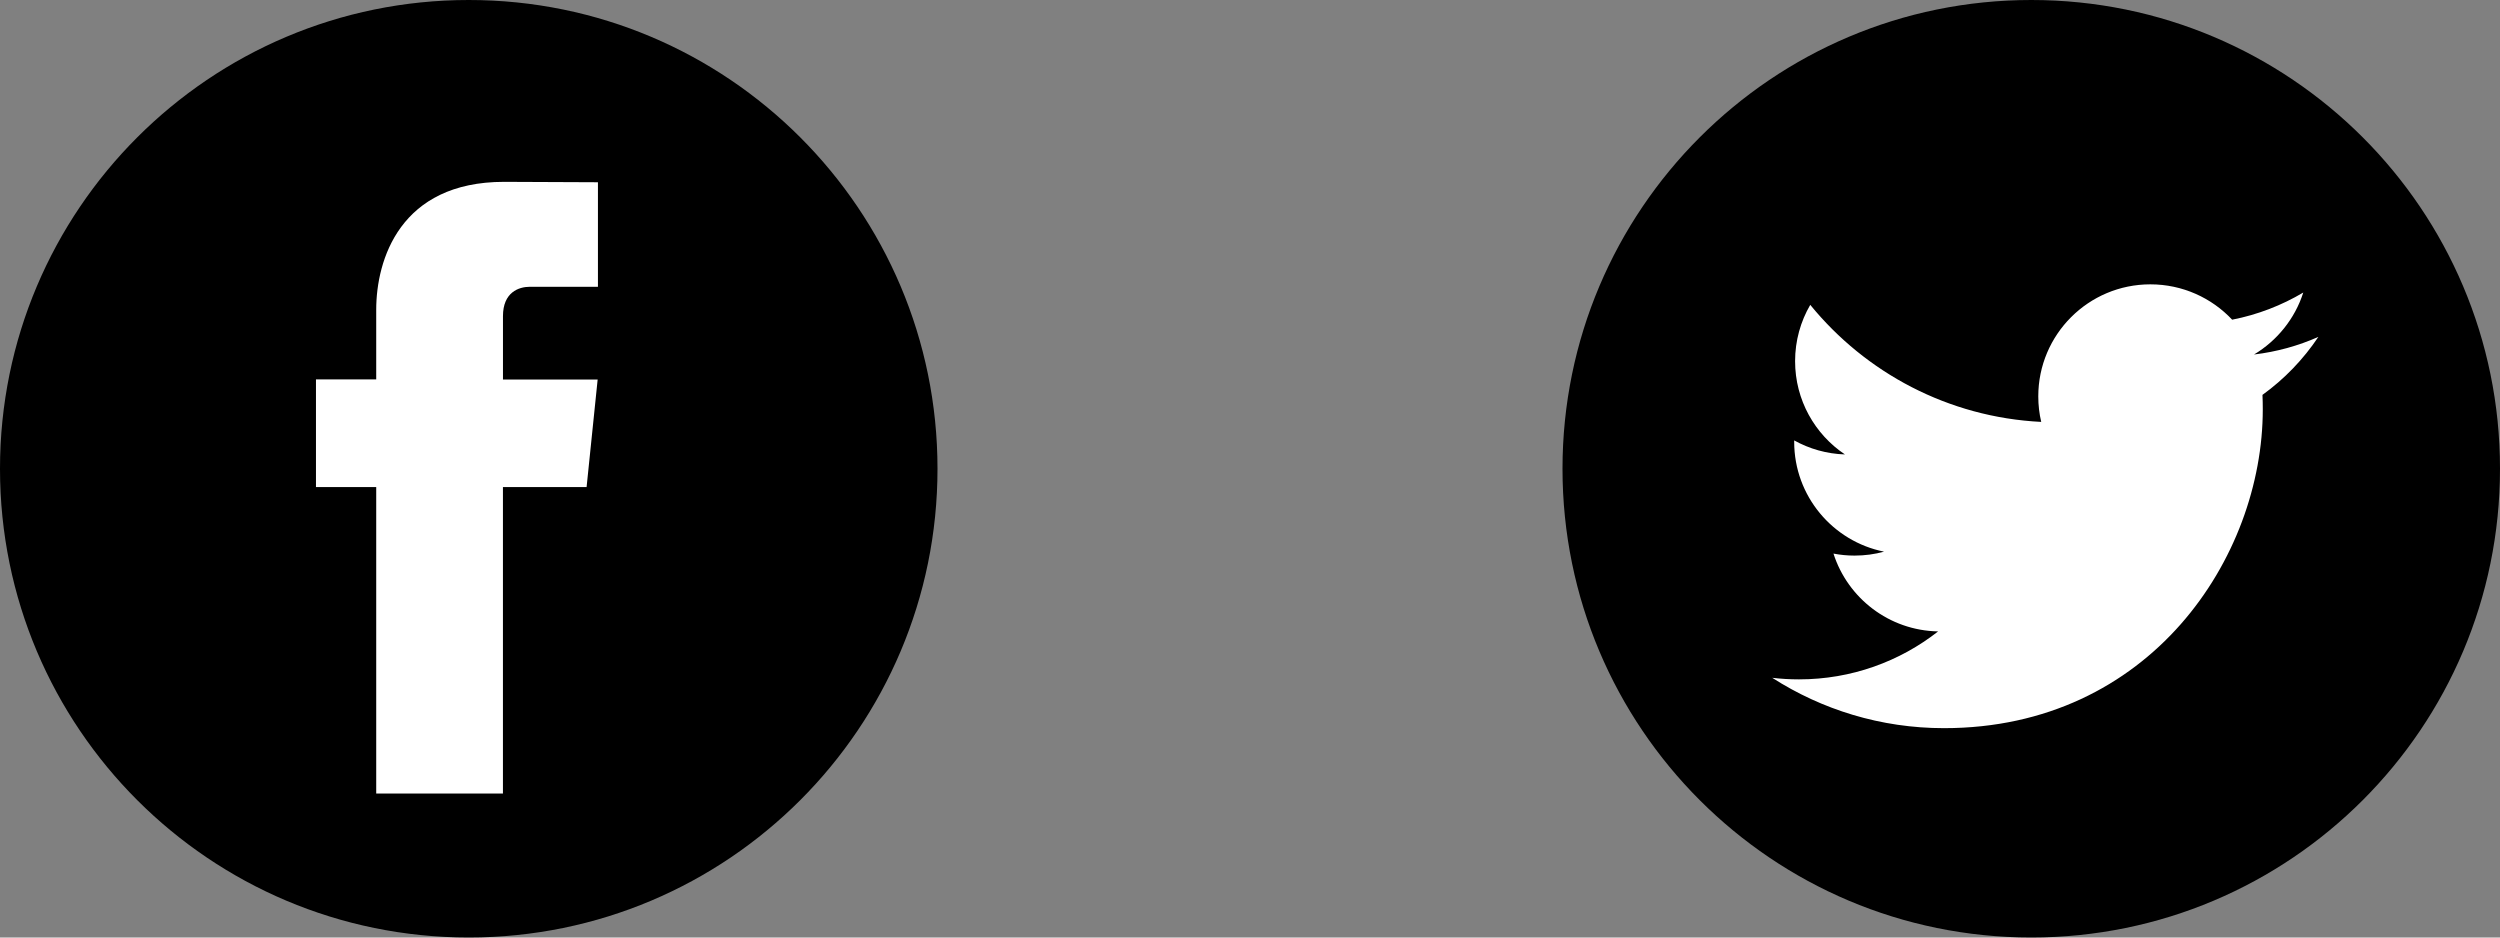 <svg width="80" height="30" viewBox="0 0 80 30" fill="none" xmlns="http://www.w3.org/2000/svg">
<rect x="0" y="0" width="80" height="30" fill="#808080" stroke="none"/>
<g clip-path="url(#clip0_1_98)">
<path d="M15 30C23.284 30 30 23.284 30 15C30 6.716 23.284 0 15 0C6.716 0 0 6.716 0 15C0 23.284 6.716 30 15 30Z" fill="black"/>
<path d="M18.771 15.587H16.094V25.393H12.039V15.587H10.111V12.141H12.039V9.911C12.039 8.316 12.797 5.819 16.131 5.819L19.134 5.832V9.177H16.955C16.597 9.177 16.095 9.355 16.095 10.116V12.144H19.125L18.771 15.587Z" fill="white"/>
</g>
<g clip-path="url(#clip1_1_98)">
<path d="M65 30C73.284 30 80 23.284 80 15C80 6.716 73.284 0 65 0C56.716 0 50 6.716 50 15C50 23.284 56.716 30 65 30Z" fill="black"/>
<path d="M74.188 10.78C73.545 11.065 72.854 11.258 72.129 11.344C72.869 10.9 73.437 10.198 73.705 9.361C73.013 9.772 72.245 10.07 71.429 10.23C70.775 9.534 69.843 9.099 68.811 9.099C66.831 9.099 65.225 10.704 65.225 12.684C65.225 12.965 65.257 13.239 65.319 13.501C62.339 13.352 59.697 11.924 57.928 9.755C57.62 10.284 57.443 10.9 57.443 11.557C57.443 12.801 58.076 13.899 59.038 14.542C58.45 14.523 57.897 14.362 57.414 14.093C57.414 14.108 57.414 14.123 57.414 14.138C57.414 15.875 58.65 17.324 60.29 17.653C59.989 17.736 59.672 17.779 59.346 17.779C59.114 17.779 58.89 17.757 58.671 17.715C59.127 19.14 60.451 20.176 62.02 20.205C60.793 21.167 59.247 21.74 57.567 21.74C57.278 21.74 56.992 21.723 56.712 21.69C58.298 22.707 60.183 23.301 62.208 23.301C68.803 23.301 72.409 17.838 72.409 13.099C72.409 12.944 72.406 12.789 72.399 12.636C73.1 12.13 73.707 11.499 74.188 10.78Z" fill="white"/>
</g>
<defs>
<clipPath id="clip0_1_98">
<rect width="30" height="30" fill="white"/>
</clipPath>
<clipPath id="clip1_1_98">
<rect width="30" height="30" fill="white" transform="translate(50)"/>
</clipPath>
</defs>
</svg>
